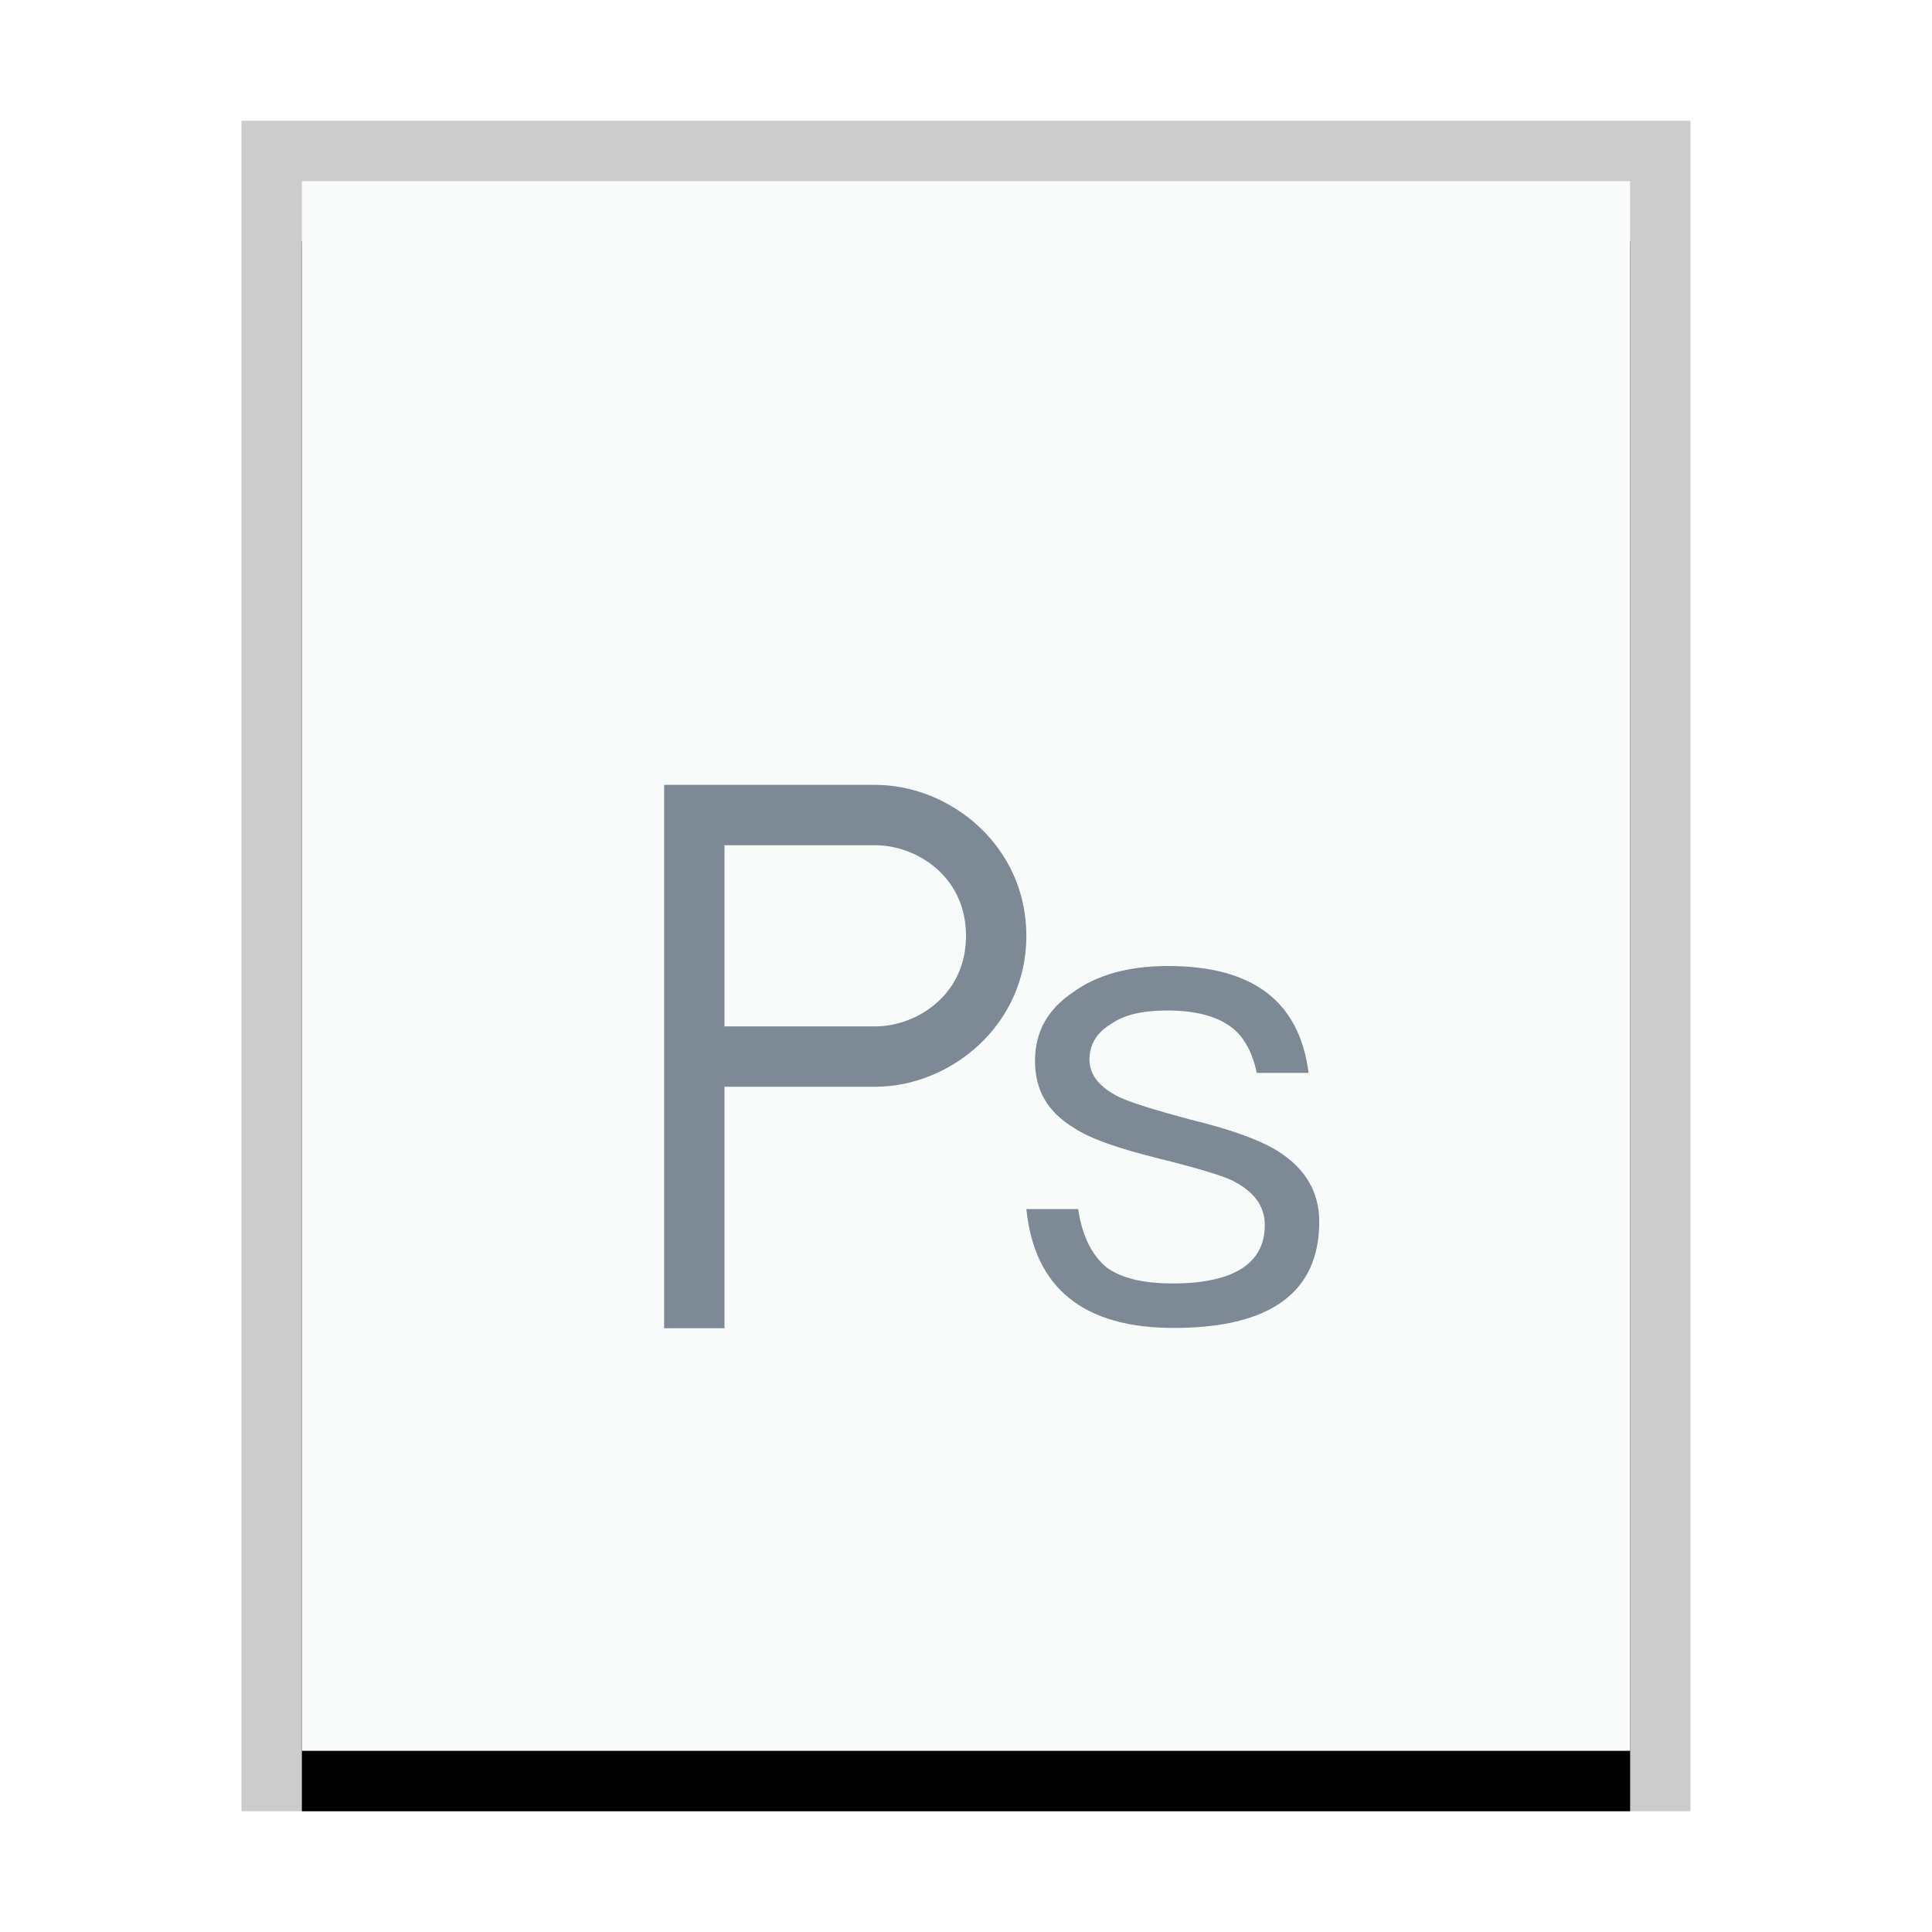 <svg xmlns="http://www.w3.org/2000/svg" xmlns:xlink="http://www.w3.org/1999/xlink" width="32" height="32" viewBox="0 0 32 32">
  <defs>
    <rect id="image-x-psd-b" width="22" height="26" x="1" y="1"/>
    <filter id="image-x-psd-a" width="118.2%" height="115.4%" x="-9.1%" y="-3.8%" filterUnits="objectBoundingBox">
      <feOffset dy="1" in="SourceAlpha" result="shadowOffsetOuter1"/>
      <feGaussianBlur in="shadowOffsetOuter1" result="shadowBlurOuter1" stdDeviation=".5"/>
      <feColorMatrix in="shadowBlurOuter1" values="0 0 0 0 0   0 0 0 0 0   0 0 0 0 0  0 0 0 0.2 0"/>
    </filter>
  </defs>
  <g fill="none" fill-rule="evenodd">
    <g transform="translate(4 2)">
      <use fill="#000" filter="url(#image-x-psd-a)" xlink:href="#image-x-psd-b"/>
      <use fill="#F9FBFB" xlink:href="#image-x-psd-b"/>
      <path fill="#000" fill-opacity=".2" fill-rule="nonzero" d="M24,0 L0,0 L0,28 L24,28 L24,0 Z M23,1 L23,27 L1,27 L1,1 L23,1 Z"/>
    </g>
    <path fill="#2A4052" fill-opacity=".6" d="M19.343 16C18.705 16 18.177 16.143 17.781 16.429 17.352 16.715 17.143 17.089 17.143 17.573 17.143 18.057 17.352 18.42 17.792 18.684 18.056 18.86 18.529 19.025 19.2 19.19 19.816 19.344 20.223 19.465 20.41 19.553 20.762 19.729 20.949 19.971 20.949 20.29 20.949 20.928 20.432 21.258 19.42 21.258 18.936 21.258 18.573 21.17 18.331 20.994 18.089 20.796 17.924 20.477 17.858 20.026L17 20.026C17.132 21.335 17.946 21.995 19.442 21.995 21.048 21.995 21.851 21.401 21.851 20.235 21.851 19.74 21.62 19.355 21.169 19.069 20.872 18.882 20.388 18.706 19.706 18.541 19.134 18.387 18.738 18.266 18.529 18.167 18.199 18.002 18.045 17.793 18.045 17.551 18.045 17.298 18.166 17.1 18.408 16.957 18.628 16.803 18.936 16.737 19.332 16.737 19.783 16.737 20.135 16.825 20.377 17.001 20.597 17.155 20.74 17.419 20.817 17.771L21.675 17.771C21.521 16.583 20.751 16 19.343 16L19.343 16zM11 13L11 22 12 22 12 18 14.5 18C15.722 18 17 17 17 15.5 17 14 15.727 13 14.5 13L11 13zM12 17L14.5 17C15.16 17 16 16.5 16 15.5 16 14.5 15.162 14 14.5 14L12 14 12 17z"/>
  </g>
</svg>
